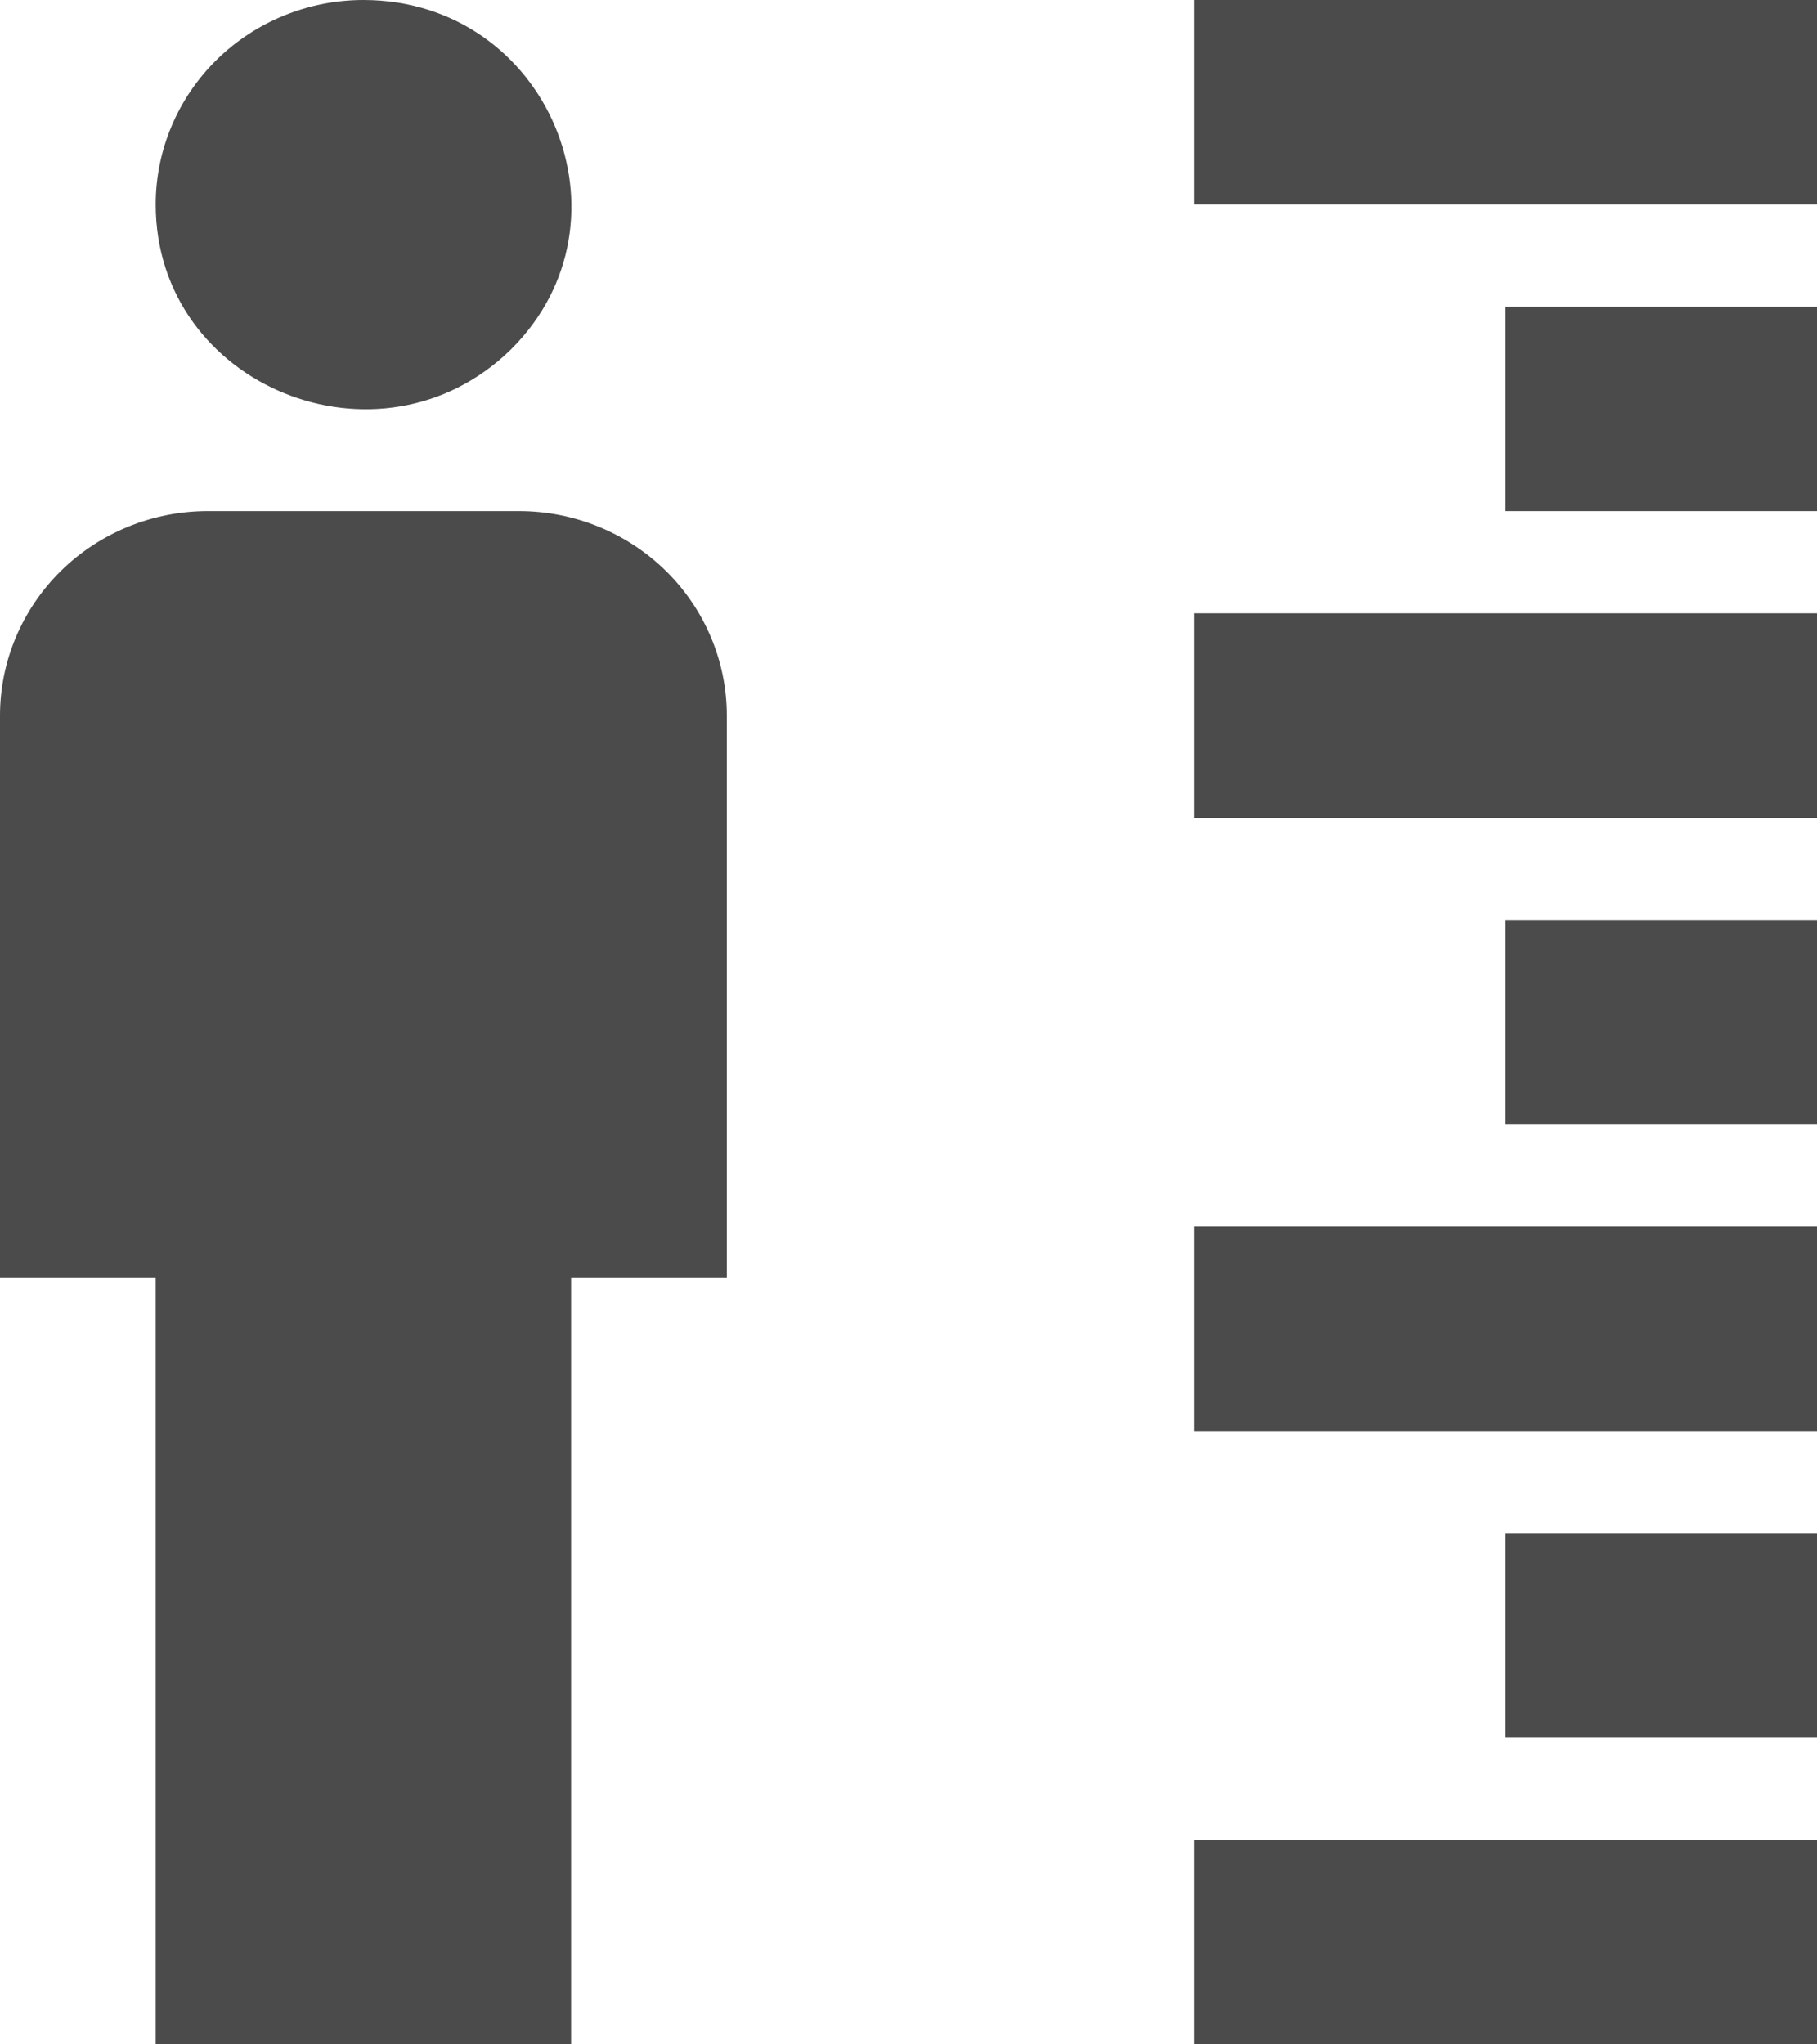 <svg width="16" height="18" viewBox="0 0 16 18" fill="none" xmlns="http://www.w3.org/2000/svg">
<path d="M3.2 0C4.827 0 5.641 1.944 4.498 3.078C3.346 4.203 1.371 3.402 1.371 1.8C1.371 1.323 1.564 0.865 1.907 0.527C2.25 0.19 2.715 0 3.2 0ZM1.829 4.5H4.571C5.056 4.5 5.521 4.69 5.864 5.027C6.207 5.365 6.4 5.823 6.4 6.3V11.25H5.029V18H1.371V11.25H0V6.3C0 5.823 0.193 5.365 0.536 5.027C0.878 4.69 1.344 4.5 1.829 4.5ZM16 5.4H10.514V7.2H16M16 8.1H13.257V9.9H16M16 0H10.514V1.8H16M16 2.7H13.257V4.5H16M16 10.8H10.514V12.6H16M16 16.2H10.514V18H16M16 13.5H13.257V15.3H16" fill="#4B4B4B"/>
</svg>
